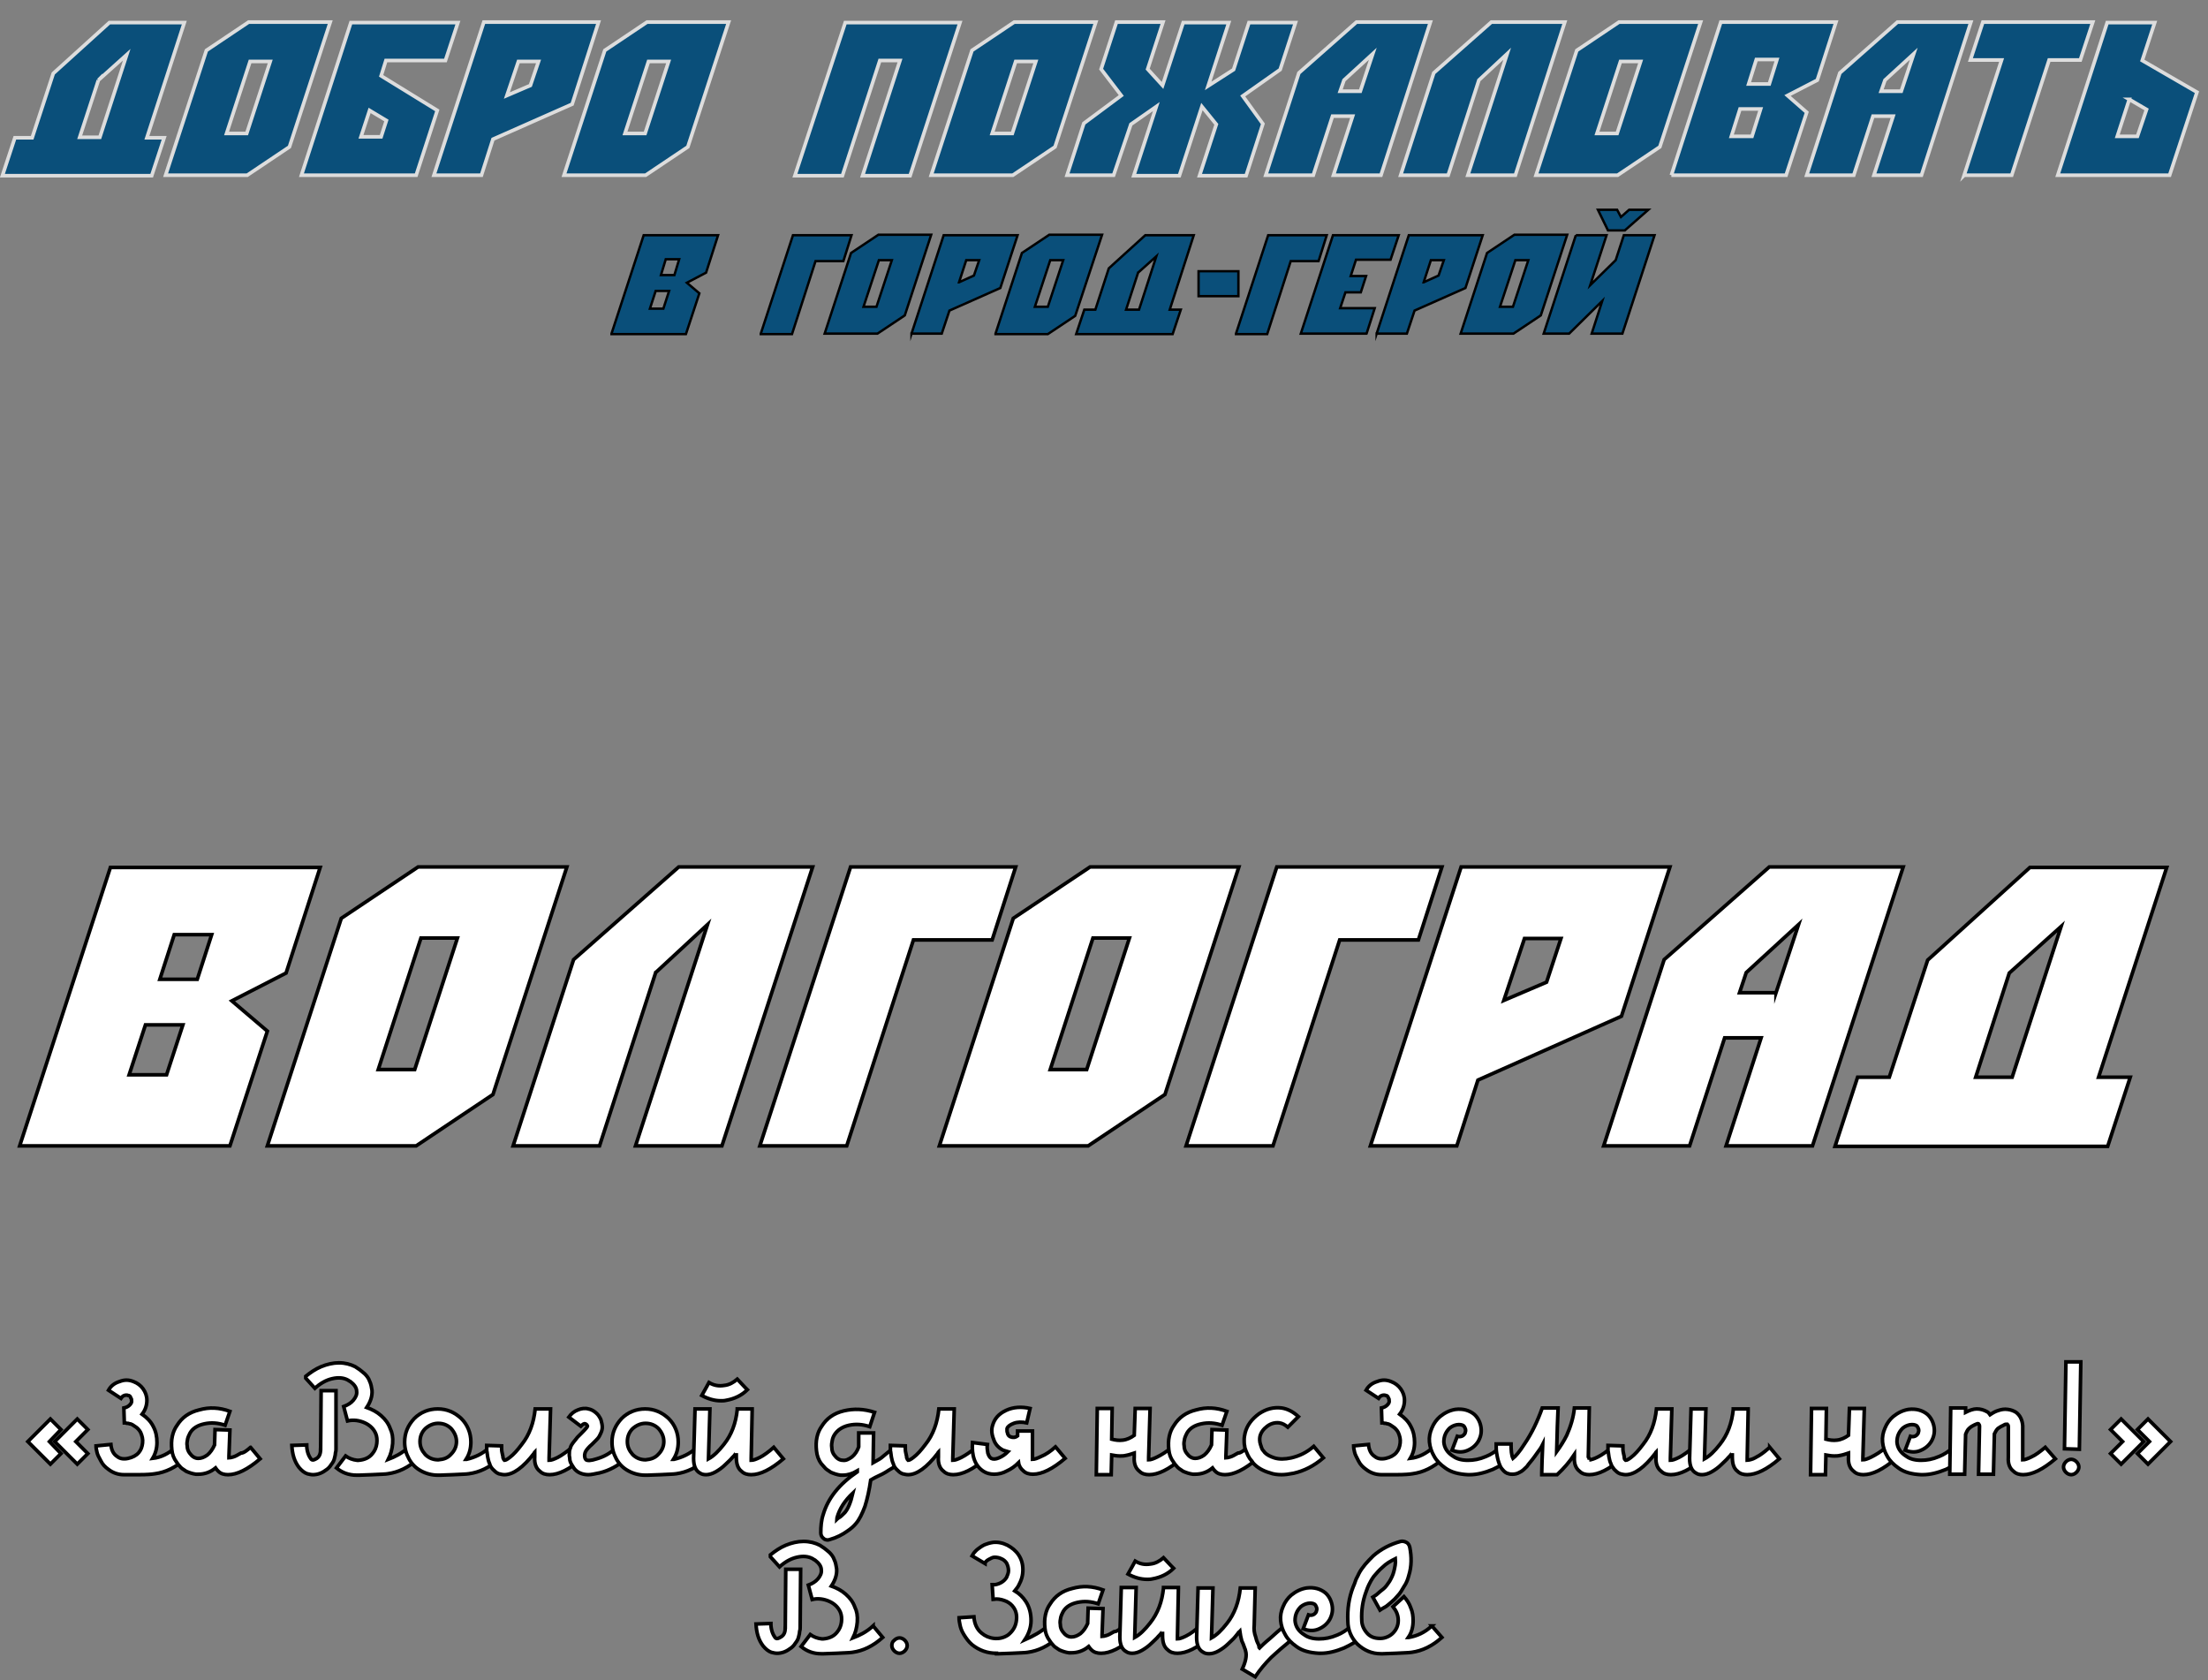 <svg width="460" version="1.1" id="Слой_1" xmlns="http://www.w3.org/2000/svg" x="0" y="0" viewBox="0 0 460 350" style="enable-background:new 0 0 460 350" xml:space="preserve"><rect x="0" y="0" width="460" height="350" fill="#808080" stroke="none"/><style>.st0,.st1,.st2{fill:#0a4f7a;stroke:#ddd;stroke-width:.75;stroke-miterlimit:10}.st1,.st2{stroke:#000;stroke-width:.5}.st2{fill:#fff;stroke-width:.75}</style><path class="st0" d="M22.8 4.7h15.6l-7.8 24h3.6l-2.6 7.9H.5l2.6-7.9h3.6l4.4-13.4L22.8 4.7zm-2.3 12-3.9 11.9h4.2l5.6-17.2-5.9 5.3zM34.5 36.5l8.5-26 8.8-5.9h17l-8.5 26-8.8 5.9h-17zm12.7-8.7h4.2l4.9-15h-4.2l-4.9 15zM62.8 36.5 73.1 4.7h22.3l-2.6 7.9H80.4l-1 3.2L91.1 23l-4.4 13.5H62.8zM77 23l-1.8 5.5h4.2l1.1-3.4L77 23zM90.4 36.5l10.4-31.9h23.9l-5.5 17.1-16.5 7.3-2.4 7.5h-9.9zm15.2-16.6 4.9-2.1 1.7-5H108l-2.4 7.1zM117.5 36.5l8.5-26 8.8-5.9h17l-8.5 26-8.8 5.9h-17zm12.7-8.7h4.2l4.9-15h-4.2l-4.9 15zM176.1 4.7H200l-10.4 31.9h-9.9l7.8-24h-4.2l-7.8 24h-9.9l10.5-31.9zM194 36.5l8.5-26 8.8-5.9h17l-8.5 26-8.8 5.9h-17zm12.7-8.7h4.2l4.9-15h-4.2l-4.9 15zM246.5 4.7h9.5l-4.3 13.2 5.3-3.4 3.2-9.8h9.7l-3.2 9.8-7.8 5.5 4.2 5.8-3.5 10.8h-9.7l3.5-10.7-3-3.7-4.7 14.4h-9.5l4.7-14.4-5.3 3.7-3.6 10.6h-9.7l3.5-10.8 7.8-5.8-4.2-5.5 3.2-9.8h9.7l-3.2 9.8 3.1 3.4 4.3-13.1zM263.7 36.5l6.9-21.3 12-10.6H298l-10.3 31.9h-9.9l4-12.3h-4.2l-4 12.3h-9.9zM283.4 19l2.6-7.8-6 5.5-.8 2.3h4.2zM308.1 16.7l-6.4 19.8h-9.9l6.9-21.3 12-10.6H326l-10.3 31.9h-9.9l8.2-25.3-5.9 5.5zM320 36.5l8.5-26 8.8-5.9h17l-8.5 26-8.8 5.9h-17zm12.7-8.7h4.2l4.9-15h-4.2l-4.9 15zM348.2 36.5l10.3-31.9h24l-3.9 12.1-6.2 3.2 4 3.5-4.3 13.1h-23.9zm12.5-8.1h4.3l1.8-5.7h-4.3l-1.8 5.7zm9.5-16h-4.3l-1.6 5.1h4.3l1.6-5.1zM376.4 36.5l6.9-21.3 12-10.6h15.3l-10.3 31.9h-9.9l4-12.3h-4.2l-4 12.3h-9.8zM396.1 19l2.6-7.8-6 5.5-.8 2.3h4.2zM409.2 36.5l7.8-24h-6.5l2.6-7.9H436l-2.6 7.9h-6.5l-7.8 24h-9.9zM428.7 36.5 439 4.7h9.9l-2.6 7.9 11.4 6.6-5.7 17.3h-23.3zm14.9-15.8-2.5 7.7h4.2l1.9-5.6-3.6-2.1z"/><path class="st1" d="m127.4 69.5 6.7-20.5h15.5l-2.5 7.8-4 2.1 2.6 2.2-2.8 8.5h-15.5zm8-5.2h2.8l1.2-3.7h-2.8l-1.2 3.7zm6.1-10.3h-2.8l-1 3.3h2.8l1-3.3zM158.5 69.5l6.7-20.5h12.2l-1.7 5.4h-5.8L165 69.6h-6.5zM171.8 69.5l5.5-16.8 5.7-3.8h11l-5.5 16.8-5.7 3.8h-11zm8.1-5.6h2.7l3.2-9.7h-2.7l-3.2 9.7zM189.9 69.5l6.7-20.5H212l-3.6 11-10.6 4.7-1.6 4.8h-6.3zm9.9-10.7 3.1-1.4 1.1-3.2h-2.7l-1.5 4.6zM207.4 69.5l5.5-16.8 5.7-3.8h11L224 65.8l-5.7 3.8h-10.9zm8.2-5.6h2.7l3.2-9.7h-2.7l-3.2 9.7zM238.6 49h10.1l-5 15.5h2.3l-1.7 5.1h-20.1l1.7-5.1h2.3l2.8-8.6 7.6-6.9zm-1.5 7.8-2.5 7.7h2.7l3.6-11.1-3.8 3.4zM258 61.7h-8.3v-5.2h8.3v5.2zM257.5 69.5l6.7-20.5h12.2l-1.7 5.4h-5.8L264 69.6h-6.5zM284.7 69.5H271l6.7-20.5h13.7l-1.7 5.1h-7.2l-1.1 3.4h3.2l-1.1 3.4h-3.2l-1.1 3.3h7.2l-1.7 5.3zM286.8 69.5l6.7-20.5h15.4l-3.6 11-10.6 4.7-1.6 4.8h-6.3zm9.8-10.7 3.1-1.4 1.1-3.2h-2.7l-1.5 4.6zM304.3 69.5l5.5-16.8 5.7-3.8h11L321 65.7l-5.7 3.8h-11zm8.2-5.6h2.7l3.2-9.7h-2.7l-3.2 9.7zM328.3 49h6.4l-3.4 10.4 5.3-5.2 1.7-5.2h6.4L338 69.5h-6.4l2.2-6.8-6.9 6.8h-5.3l6.7-20.5zm6.7-1-2.1-4.3h4l.8 1.5 1.7-1.5h4l-4.9 4.3H335z"/><path class="st2" d="m4.1 238.7 18.9-58h43.7l-7.1 22-11.3 5.8 7.4 6.3-7.8 23.9H4.1zm22.8-14.8h7.8l3.4-10.4h-7.8l-3.4 10.4zm17.2-29.2h-7.8l-3 9.3h7.8l3-9.3zM55.7 238.7l15.4-47.4 16-10.7h31L102.7 228l-16 10.7h-31zm23.1-15.9h7.6l8.9-27.4h-7.6l-8.9 27.4zM136.6 202.6l-11.7 36.1h-18l12.6-38.8 21.9-19.3h27.9l-18.9 58.1h-18l15-46.1-10.8 10zM158.3 238.7l18.9-58.1h34.4l-4.9 15.2h-16.4l-13.9 42.9h-18.1zM195.7 238.7l15.4-47.4 16-10.7h31L242.7 228l-16 10.7h-31zm23.1-15.9h7.6l8.9-27.4h-7.6l-8.9 27.4zM247.1 238.7l18.9-58.1h34.4l-4.9 15.2h-16.4l-13.9 42.9h-18.1zM285.5 238.7l18.9-58.1h43.5l-10.1 31.1-29.9 13.3-4.4 13.7h-18zm27.8-30.3 8.9-3.8 3-9.1h-7.6l-4.3 12.9zM334.1 238.7l12.6-38.8 21.9-19.3h27.9l-18.9 58.1h-18l7.3-22.5h-7.6l-7.3 22.5h-17.9zm35.9-31.9 4.7-14.2-10.9 10-1.4 4.2h7.6zM422.9 180.7h28.5l-14.2 43.7h6.6l-4.7 14.4h-56.8l4.7-14.4h6.6l8-24.4 21.3-19.3zm-4.3 22-7 21.7h7.6l10.2-31.4-10.8 9.7zM12.7 302.8l-2.2 2.2-4.7-4.7 4.7-4.7 2.2 2.2-2.4 2.5 2.4 2.5zm5.6 0-2.2 2.2-4.7-4.7 4.7-4.7 2.2 2.2-2.5 2.5 2.5 2.5zM36.6 301.5l2 2.4c-2 1.8-4.1 2.8-6.3 3.1-.6.1-1.6.2-3.3.2h-3.2c-1.2 0-2.3-.4-3.2-1.1-.7-.5-1.2-1-1.6-1.8-.4-.7-.7-1.3-.8-1.8-.1-.4-.2-.9-.2-1.3l3.1-.3c.1 1.1.5 2 1.3 2.5.6.5 1.4.6 2.3.4.9-.2 1.7-.6 2.2-1.2.5-.6.7-1.2.8-2 .1-.8-.1-1.5-.4-2.2-.1-.2-.3-.5-.5-.7-.2-.2-.4-.4-.6-.5s-.4-.3-.6-.4c-.2-.1-.4-.2-.6-.2-.2-.1-.3-.1-.5-.1s-.3-.1-.4-.1h-.2l-.1-3.1c.5-.1.9-.3 1.2-.6.3-.3.5-.6.4-1 0-.1 0-.3-.1-.4-.1-.1-.1-.3-.2-.4-.1-.1-.2-.2-.4-.2-.2-.1-.5-.1-.8 0-.3.1-.5.3-.7.6l-2.6-1.7c.5-.9 1.3-1.5 2.3-1.8 1-.4 1.9-.4 2.9 0 .8.3 1.5.8 2 1.5s.8 1.5.8 2.4c0 1-.3 2-1 2.9 1 .7 1.8 1.5 2.3 2.5.6 1.1.8 2.2.8 3.4 0 1.2-.3 2.3-.9 3.3 1.8-.2 3.3-1 4.8-2.3z"/><path class="st2" d="m52.2 301.5 2 2.4c-2.6 2.2-4.8 3.3-6.7 3.3-.8 0-1.5-.2-2-.7-.2-.2-.4-.4-.6-.7-1.1.9-2.3 1.3-3.6 1.3h-.5c-.7-.1-1.3-.3-2-.6-.6-.4-1.1-.7-1.3-1-.3-.3-.5-.6-.7-.9-.6-.8-.9-1.6-1-2.6-.1-1-.1-1.9.1-2.8.2-.9.5-1.6 1-2.3 1-1.6 2.5-2.7 4.6-3.2 2.1-.6 4.2-.5 6.4.3l-1 2.9c-1.5-.5-2.9-.6-4.3-.3s-2.4.9-3 1.9c-.2.4-.4.8-.5 1.2-.1.5-.2 1-.1 1.5 0 .6.2 1.1.5 1.5.5.7 1.1 1.1 1.8 1.1.6 0 1.2-.2 1.9-.7.6-.5 1.1-1.2 1.5-2.1l.1-3.2 3.1.1-.2 5.4v.4c.2 0 .5-.1.9-.2s.9-.4 1.6-.8c.6 0 1.3-.6 2-1.2zM66.8 301.8l.1-12.1H70v12.1c0 .2 0 .5-.1.8 0 .3-.1.7-.2 1.1-.1.5-.3.9-.7 1.4-.3.5-.7.9-1.2 1.2-.8.6-1.7.9-2.6.9-.4 0-.8-.1-1.2-.2-.6-.2-1.2-.7-1.7-1.3-1-1.3-1.4-2.8-1.5-4.6l3.1-.1c0 1.1.3 2.1.8 2.8.1.2.3.3.3.3.2.1.5 0 1-.3.6-.4.8-1.1.8-2zm18.3-.3 2 2.4c-2 1.8-4.1 2.8-6.3 3.1-.5.1-1.6.1-3.3.2-.9 0-1.8.1-2.7.1h-.5c-1.6 0-3-.5-4.2-1.5l1.9-2.5c.7.5 1.5.8 2.4.9H74.7c1.2-.1 2.2-.5 2.9-1.4.5-.6.8-1.3.9-2.1.1-.8 0-1.5-.2-2-.4-1-1.2-1.8-2.3-2.3s-2.4-.7-3.6-.4l-.8-3c.8-.3 1.5-.7 2-1.3.5-.6.8-1.2.7-1.9 0-.7-.5-1.4-1.3-2-.2-.1-.4-.2-.5-.3-.9-.5-2-.6-3.3-.3-1.3.3-2.5 1-3.6 2l-1.9-2.1v-.4c1-.8 2-1.5 3.2-2 1.2-.5 2.5-.8 3.7-.8 1.3 0 2.4.3 3.4.8l.9.6c.3.2.6.5 1.1.9.4.4.8.9 1 1.5.3.6.4 1.3.5 1.9.1 1.2-.3 2.4-1.1 3.6 1.1.4 2.1.9 3 1.7.9.8 1.5 1.6 1.9 2.7.4.8.6 1.8.5 3.1-.1 1.2-.4 2.3-.9 3.3 1.3-.5 2.8-1.2 4.2-2.5z"/><path class="st2" d="m102 301.5 2 2.4c-2 1.8-4.1 2.8-6.3 3.1-.6.1-1.6.1-3.3.2-.9 0-1.8.1-2.7.1h-.5c-1.2 0-2.4-.3-3.5-.9s-1.9-1.4-2.5-2.5c-.6-1.1-.9-2.2-.9-3.5 0-1.9.7-3.5 2-4.9 1.3-1.3 3-2 4.9-2s3.5.7 4.9 2c1.3 1.3 2 3 2 4.9 0 1.3-.3 2.5-1 3.6h.1c1.7-.4 3.3-1.1 4.8-2.5zm-8 1.4c.7-.7 1.1-1.6 1.1-2.6s-.4-1.9-1.1-2.7c-.7-.7-1.6-1.1-2.7-1.1-1 0-1.9.4-2.7 1.1-.7.7-1.1 1.6-1.1 2.7s.4 1.9 1.1 2.7c.7.7 1.6 1.1 2.7 1.1 1.2-.1 2-.4 2.7-1.2z"/><path class="st2" d="m119.2 301.5 2 2.4c-2.6 2.2-4.8 3.3-6.7 3.3-.8 0-1.5-.2-2-.7-.8-.6-1.2-1.6-1.1-3v-1s-.1.1-.1.2c-2.3 3-4.4 4.5-6.2 4.5-.4 0-.8-.1-1.2-.2-.5-.2-.8-.5-1.2-.9s-.6-.8-.7-1.2c-.2-.4-.3-.9-.4-1.4-.1-.5-.1-1-.2-1.3v-1.1l3.1.1c0 .5 0 1 .1 1.4.1.5.2.8.2 1.1.1.3.2.4.3.5.2 0 .6-.2 1.1-.6.8-.6 1.6-1.5 2.5-2.7 1.6-2 2.5-4.5 2.8-7.4h3.2l-.3 10.2v.5c.4 0 1-.2 1.8-.6s1.9-1.2 3-2.1z"/><path class="st2" d="M125 306.8c-1 .2-1.8.4-2.4.4-1 0-1.9-.3-2.5-.8-.4-.3-.7-.8-1-1.3-.3-.5-.4-.9-.4-1.2 0-.3-.1-.5-.1-.8 0-.5 0-1 .2-1.4.1-.5.4-.9.7-1.3.3-.4.6-.7.8-1l.9-.9c.8-.8 1.2-1.3 1.2-1.4 0-.1-.1-.1-.1-.2s-.1-.1-.2-.2-.1-.1-.2-.1c-.2-.1-.5.1-.9.5l-2.5-1.9c.5-.7 1.1-1.2 1.9-1.5.7-.3 1.5-.4 2.2-.2.5.1.9.3 1.3.6s.8.7 1 1.1c.3.4.4.9.5 1.4.1.5.1.9 0 1.3s-.3.8-.5 1.2-.5.7-.7.9l-.9.9c-.6.5-1 1-1.2 1.3-.2.3-.3.7-.3 1 0 .4.1.7.3.9.3.2 1 .2 2.2-.2 1.4-.4 2.8-1.1 4-2.3l2.1 2.3c-1.6 1.4-3.4 2.4-5.4 2.9z"/><path class="st2" d="m145.2 301.5 2 2.4c-2 1.8-4.1 2.8-6.3 3.1-.6.1-1.6.1-3.3.2-.9 0-1.8.1-2.7.1h-.5c-1.2 0-2.4-.3-3.5-.9s-1.9-1.4-2.5-2.5c-.6-1.1-.9-2.2-.9-3.5 0-1.9.7-3.5 2-4.9 1.3-1.3 3-2 4.9-2s3.5.7 4.9 2c1.3 1.3 2 3 2 4.9 0 1.3-.3 2.5-1 3.6h.1c1.7-.4 3.3-1.1 4.8-2.5zm-8 1.4c.7-.7 1.1-1.6 1.1-2.6s-.4-1.9-1.1-2.7c-.7-.7-1.6-1.1-2.7-1.1-1 0-1.9.4-2.7 1.1-.7.7-1.1 1.6-1.1 2.7s.4 1.9 1.1 2.7c.7.7 1.6 1.1 2.7 1.1 1.1-.1 2-.4 2.7-1.2z"/><path class="st2" d="m161.2 301.5 2 2.4c-2.6 2.2-4.8 3.3-6.7 3.3-.8 0-1.5-.2-2-.7-.8-.6-1.1-1.6-1.1-3v-.8s0 .1-.1.1c-.2.3-.5.6-.8.9-.3.4-.8.8-1.4 1.4-.6.6-1.3 1.1-2 1.5-.7.4-1.4.6-2 .6-.5 0-.9-.1-1.2-.3-1-.5-1.4-1.6-1.4-3.1l.3-10.3h3.1l-.3 10.4c1.1-.6 2.1-1.6 3.2-3 1.6-2 2.5-4.4 2.8-7.3v-.1h3.1V293.8l-.2 9.9v.5c.4 0 1-.2 1.8-.6s1.9-1.2 2.9-2.1zm-5.9-12.4.4.4c-1.2 1.2-2.7 1.9-4.4 2.2-.4.1-.8.1-1.1.1-1.4 0-2.7-.4-4-1.1l.9-1.6.6-1.1c1 .6 2 .8 3.2.6 1-.1 1.9-.6 2.7-1.3l1.7 1.8zM186.3 301.5l2.1 2.4c-1.1 1-2.2 1.8-3.3 2.4-.7.5-1.7 1-2.8 1.5-.3.2-.6.3-.9.5-.3 2.1-.7 3.9-1.2 5.5-.6 1.6-1.2 2.8-1.9 3.6-.5.6-1.1 1.1-1.7 1.5-1.1.8-2.3 1.4-3.7 1.8-.1 0-.3.1-.4.1-.4 0-.7-.1-.9-.3-.4-.3-.6-.7-.6-1.2 0-1.3.1-2.6.5-3.8 1-3.4 3.3-6.3 7.1-8.9v-.2c-1 .6-2 .9-3 .9h-.5c-.7-.1-1.3-.3-2-.6-.6-.4-1.1-.7-1.3-1-.3-.3-.5-.6-.7-.8-.6-.8-.9-1.7-1-2.7-.1-1-.1-1.9.1-2.8.2-.9.5-1.6 1-2.3 1-1.6 2.5-2.7 4.6-3.2s4.2-.4 6.4.3l-1 3c-1.5-.5-2.9-.6-4.3-.3s-2.4 1-3 1.9c-.2.3-.4.7-.5 1.2s-.2 1-.1 1.6c0 .6.2 1.1.5 1.5.5.7 1.1 1.1 1.8 1.1.6.1 1.2-.2 1.9-.7.6-.5 1.1-1.2 1.4-2.1v-2.9h3.1l-.1 6.2c.7-.4 1.3-.7 1.7-1 .7-.6 1.7-1.4 2.7-2.2zm-10.4 13.7c.7-.7 1.3-2.1 1.8-4.2-1.7 1.6-2.8 3.3-3.3 5.1 0 .2-.1.3-.1.4.1-.1.3-.2.4-.3.4-.2.8-.6 1.2-1z"/><path class="st2" d="m203.3 301.5 2 2.4c-2.6 2.2-4.8 3.3-6.7 3.3-.8 0-1.5-.2-2-.7-.8-.6-1.2-1.6-1.1-3v-1s-.1.1-.1.2c-2.3 3-4.4 4.5-6.2 4.5-.4 0-.8-.1-1.2-.2-.5-.2-.8-.5-1.2-.9s-.6-.8-.7-1.2c-.2-.4-.3-.9-.4-1.4-.1-.5-.1-1-.2-1.3v-1.1l3.1.1c0 .5 0 1 .1 1.4.1.5.2.8.2 1.1.1.3.2.4.3.5.2 0 .6-.2 1.1-.6.8-.6 1.6-1.5 2.5-2.7 1.6-2 2.5-4.5 2.8-7.4h3.2l-.3 10.2v.5c.4 0 1-.2 1.8-.6s2-1.2 3-2.1z"/><path class="st2" d="m219.9 301.4 2 2.4c-2.6 2.2-4.8 3.3-6.7 3.3-.8 0-1.5-.2-2-.7-.5-.4-.9-1-1-1.7-.7.7-1.5 1.3-2.4 1.7-.9.5-1.8.7-2.7.7-.8 0-1.6-.2-2.2-.6-.8-.5-1.5-1.3-1.9-2.4-.4-1.1-.5-2.3-.4-3.6l3.1.4c-.1.6 0 1.2.1 1.8.2.6.4.9.7 1.1.4.2.9.2 1.6-.1.7-.3 1.3-.7 1.9-1.3-.3-.1-.7-.2-1-.3-1-.5-1.7-1.3-2-2.3-.4-1-.5-2-.2-2.9.4-1.4 1.3-2.4 2.8-3.1 1.5-.7 3.2-.8 5-.4l-.7 3c-1-.2-1.9-.2-2.7.1-.8.3-1.3.7-1.4 1.1v.4c0 .2 0 .3.1.5 0 .2.1.3.2.5.1.1.3.3.4.3.5.2 1 .2 1.5-.2v-1h3.1v5.9c.4 0 1-.2 1.8-.6 1-.4 2-1.1 3-2zM244.1 301.5l2 2.4c-2.6 2.2-4.8 3.3-6.7 3.3-.8 0-1.5-.2-2-.7-.8-.6-1.2-1.6-1.1-3v-.8c-.6.2-1.2.4-1.8.5-.4.1-.8.1-1.2.1-.6 0-1.1-.1-1.7-.2l-.1 4.1h-3.1l.2-13.8h3.1l-.1 6.4c.8.2 1.5.3 2.3.2.9-.1 1.7-.5 2.4-1l.2-5.6h3.1l-.3 10.2v.5c.4 0 1-.2 1.8-.6s2-1.1 3-2z"/><path class="st2" d="m259.9 301.5 2 2.4c-2.6 2.2-4.8 3.3-6.7 3.3-.8 0-1.5-.2-2-.7-.2-.2-.4-.4-.6-.7-1.1.9-2.3 1.3-3.6 1.3h-.5c-.7-.1-1.3-.3-2-.6-.6-.4-1.1-.7-1.3-1-.3-.3-.5-.6-.7-.9-.6-.8-.9-1.6-1-2.6-.1-1-.1-1.9.1-2.8.2-.9.5-1.6 1-2.3 1-1.6 2.5-2.7 4.6-3.2 2.1-.6 4.2-.5 6.4.3l-1 2.9c-1.5-.5-2.9-.6-4.3-.3s-2.4.9-3 1.9c-.2.4-.4.8-.5 1.2-.1.5-.2 1-.1 1.5 0 .6.2 1.1.5 1.5.5.7 1.1 1.1 1.8 1.1.6 0 1.2-.2 1.9-.7.6-.5 1.1-1.2 1.5-2.1l.1-3.2 3.1.1-.2 5.4v.4c.2 0 .5-.1.9-.2s.9-.4 1.6-.8c.6 0 1.3-.6 2-1.2z"/><path class="st2" d="M269.5 306.9c-1 .2-1.8.3-2.5.3-.9 0-1.7-.1-2.5-.4-1.4-.4-2.6-1.1-3.4-2-.1-.1-.1-.2-.2-.3-.1-.1-.2-.3-.4-.5s-.3-.5-.5-.8c-.1-.3-.3-.6-.4-.9s-.3-.7-.3-1.1c-.1-.4-.1-.8-.1-1.3s.1-.9.2-1.4c.4-1.6 1.4-2.9 2.9-4 1.5-1 3-1.4 4.7-1.2 1.3.2 2.4.8 3.5 1.8l-2.2 2.2c-.6-.5-1.1-.8-1.8-.9-.8-.1-1.7.1-2.5.7s-1.3 1.3-1.5 2.1c-.1.5-.1 1.1.1 1.7s.3 1 .5 1.2.3.4.4.5c.5.5 1.1.8 2 1.1 1 .3 2.1.3 3.5 0 1.7-.4 3.2-1.1 4.7-2.4l2 2.4c-2 1.7-4 2.7-6.2 3.2zM298.6 301.5l2 2.4c-2 1.8-4.1 2.8-6.3 3.1-.6.1-1.6.2-3.3.2h-3.2c-1.2 0-2.3-.4-3.2-1.1-.7-.5-1.2-1-1.6-1.8s-.7-1.3-.8-1.8c-.1-.4-.2-.9-.2-1.3l3.1-.3c.1 1.1.5 2 1.3 2.5.6.5 1.4.6 2.3.4.9-.2 1.7-.6 2.2-1.2.5-.6.7-1.2.8-2s-.1-1.5-.4-2.2c-.1-.2-.3-.5-.5-.7-.2-.2-.4-.4-.6-.5-.2-.1-.4-.3-.6-.4-.2-.1-.4-.2-.6-.2-.2-.1-.3-.1-.5-.1s-.3-.1-.4-.1h-.2l-.1-3.1c.5-.1.9-.3 1.2-.6.3-.3.5-.6.4-1 0-.1 0-.3-.1-.4-.1-.1-.1-.3-.2-.4-.1-.1-.2-.2-.4-.2-.2-.1-.5-.1-.8 0s-.5.3-.7.6l-2.6-1.7c.5-.9 1.3-1.5 2.3-1.8 1-.4 1.9-.4 2.9 0 .8.3 1.5.8 2 1.5s.8 1.5.8 2.4c0 1-.3 2-1 2.9 1 .7 1.8 1.5 2.3 2.5.6 1.1.8 2.2.8 3.4 0 1.2-.3 2.3-.9 3.3 1.8-.2 3.3-1 4.8-2.3z"/><path class="st2" d="M311 306.1c-1.7.7-3.3 1.1-4.8 1.1h-.4c-1.9-.1-3.5-.5-4.7-1.4-1-.7-1.8-1.5-2.3-2.4-.6-1-.9-2-1-3-.1-1 .1-2 .5-2.9.4-1 1-1.8 1.7-2.4 1-.8 2-1.3 3.2-1.5 1.6-.2 2.9.2 3.9 1 .7.6 1.2 1.5 1.4 2.5.2 1 .1 2-.5 3.1-.6 1-1.4 1.6-2.4 2-1 .4-2.1.3-3.1-.1l1.1-2.9c.3.1.6.1.9 0 .3-.1.5-.3.7-.6.1-.3.2-.6.1-.9-.1-.3-.2-.5-.4-.7-.3-.2-.8-.3-1.4-.2-.5.1-1 .3-1.5.7-.8.8-1.2 1.7-1.2 2.9.1 1.2.7 2.2 2 3 .7.5 1.7.8 3 .8 1.2 0 2.4-.2 3.8-.8 1-.4 1.9-1 2.7-1.7l2.1 2.4c-1 .7-2.1 1.4-3.4 2z"/><path class="st2" d="M331.1 304.1c.4 0 1-.2 1.8-.6.8-.4 1.8-1.1 2.9-2l2 2.4c-2.6 2.2-4.8 3.3-6.7 3.3-.8 0-1.5-.2-2-.7-.8-.6-1.2-1.6-1.1-3v-.5c-1 1.5-2.2 2.9-3.6 4.2h-3.2v-.5c0-1.3.1-3.2.2-5.8-.3.6-.7 1.2-1.1 1.7-.4.6-.8 1.1-1.1 1.5-.3.4-.7.8-1.1 1.4-.5.5-1 1-1.5 1.2-.5.3-1 .4-1.5.4-.2 0-.5 0-.8-.1-.5-.1-.9-.4-1.3-.9-.4-.4-.6-1-.8-1.6-.2-.6-.3-1.2-.4-1.8-.1-.6-.1-1.2-.1-1.9h3.1c0 1.3.1 2.4.4 3 .5-.4 1.4-1.4 2.4-3 1.5-2.2 2.7-4.7 3.7-7.5h3.3c-.1 2-.2 5.1-.3 9.1.8-1.1 1.5-2.2 2.1-3.4.8-1.8 1.4-3.7 1.6-5.7h3.1l-.2 10.2c.2.3.2.4.2.6z"/><path class="st2" d="m352.8 301.5 2 2.4c-2.6 2.2-4.8 3.3-6.7 3.3-.8 0-1.5-.2-2-.7-.8-.6-1.2-1.6-1.1-3v-1s-.1.1-.1.2c-2.3 3-4.4 4.5-6.2 4.5-.4 0-.8-.1-1.2-.2-.5-.2-.8-.5-1.2-.9-.3-.4-.6-.8-.7-1.2-.2-.4-.3-.9-.4-1.4-.1-.5-.1-1-.2-1.3v-1.1l3.1.1c0 .5 0 1 .1 1.4.1.5.2.8.2 1.1s.2.4.3.5c.2 0 .6-.2 1.1-.6.8-.6 1.6-1.5 2.5-2.7 1.6-2 2.5-4.5 2.8-7.4h3.2l-.3 10.2v.5c.4 0 1-.2 1.8-.6s1.9-1.2 3-2.1z"/><path class="st2" d="m368.7 301.5 2 2.4c-2.6 2.2-4.8 3.3-6.7 3.3-.8 0-1.5-.2-2-.7-.8-.6-1.1-1.6-1.1-3v-.8s0 .1-.1.1c-.2.3-.5.6-.8.9-.3.4-.8.8-1.4 1.4s-1.3 1.1-2 1.5c-.7.4-1.4.6-2 .6-.5 0-.9-.1-1.2-.3-1-.5-1.4-1.6-1.4-3.1l.3-10.3h3.1l-.3 10.4c1.1-.6 2.1-1.6 3.2-3 1.6-2 2.5-4.4 2.8-7.3v-.1h3.1V293.8l-.2 9.9v.5c.2 0 .5-.1.9-.2s.9-.4 1.6-.8c.8-.5 1.5-1.1 2.2-1.7zM392.9 301.5l2 2.4c-2.6 2.2-4.8 3.3-6.7 3.3-.8 0-1.5-.2-2-.7-.8-.6-1.2-1.6-1.1-3v-.8c-.6.2-1.2.4-1.8.5-.4.1-.8.1-1.2.1-.6 0-1.1-.1-1.7-.2l-.1 4.1h-3.1l.2-13.8h3.1l-.1 6.4c.8.2 1.5.3 2.3.2.9-.1 1.7-.5 2.4-1l.2-5.6h3.1l-.3 10.2v.5c.4 0 1-.2 1.8-.6s2-1.1 3-2z"/><path class="st2" d="M405.4 306.1c-1.7.7-3.3 1.1-4.8 1.1h-.4c-1.9-.1-3.5-.5-4.7-1.4-1-.7-1.8-1.5-2.3-2.4-.6-1-.9-2-1-3-.1-1 .1-2 .5-2.9.4-1 1-1.8 1.7-2.4 1-.8 2-1.3 3.2-1.5 1.6-.2 2.9.2 3.9 1 .7.6 1.2 1.5 1.4 2.5.2 1 .1 2-.5 3.1-.6 1-1.4 1.6-2.4 2-1 .4-2.1.3-3.1-.1l1.1-2.9c.3.1.6.1.9 0 .3-.1.5-.3.7-.6.1-.3.2-.6.1-.9-.1-.3-.2-.5-.4-.7-.3-.2-.8-.3-1.4-.2-.5.1-1 .3-1.5.7-.8.8-1.2 1.7-1.2 2.9.1 1.2.7 2.2 2 3 .7.5 1.7.8 3 .8 1.2 0 2.4-.2 3.8-.8 1-.4 1.9-1 2.7-1.7l2.1 2.4c-.9.7-2.1 1.4-3.4 2z"/><path class="st2" d="m426.1 301.5 2.1 2.4c-2.6 2.2-4.8 3.3-6.7 3.3-.8 0-1.5-.2-2-.7-.8-.6-1.2-1.6-1.1-2.9V297.2c0-.3-.1-.4-.2-.5h-.3c-.2 0-.3.1-.5.2l-.6.3c-.2.1-.4.3-.6.4-.3.3-.5.7-.7 1.1l-.2 8.4h-3.1l.2-10c0-.2-.1-.4-.2-.5-.1-.1-.4 0-.8.2s-.8.4-1.1.7c-.4.3-.6.8-.8 1.3l-.2 8.3h-3.1l.2-13.8h3.1v.9c.8-.4 1.6-.7 2.3-.7.8 0 1.5.2 2.2.6.2.1.4.3.6.6.6-.4 1.1-.7 1.8-.9.6-.2 1.2-.3 1.9-.2.7.1 1.2.3 1.7.6.8.6 1.3 1.5 1.4 2.8v7.1c.4 0 1-.2 1.8-.6.9-.4 1.8-1.1 2.9-2zM430.4 304.5c.3-.3.7-.5 1.1-.5.4 0 .8.2 1.1.5.3.3.5.7.5 1.1s-.2.8-.5 1.1c-.3.3-.7.5-1.1.5-.4 0-.8-.2-1.1-.5-.3-.3-.5-.7-.5-1.1s.2-.8.5-1.1zm0-20.8h3.1l-.3 18.2-3.1-.1.3-18.1zM446.6 300.3l-4.7 4.7-2.2-2.2 2.5-2.5-2.5-2.5 2.2-2.2 4.7 4.7zm5.6 0-4.7 4.7-2.2-2.2 2.5-2.5-2.5-2.5 2.2-2.2 4.7 4.7zM163.6 339l.1-12.1h3.1l-.1 12.1c0 .2 0 .5-.1.8 0 .3-.1.7-.2 1.1-.1.5-.3.9-.7 1.4-.3.5-.7.9-1.2 1.2-.8.6-1.7.9-2.6.9-.4 0-.8-.1-1.2-.2-.6-.2-1.2-.7-1.7-1.3-1-1.3-1.4-2.8-1.5-4.6l3.1-.1c0 1.1.3 2.1.8 2.8.1.2.3.3.3.3.2.1.5 0 1-.3.7-.4.9-1.1.9-2zm18.3-.3 2 2.4c-2 1.8-4.1 2.8-6.3 3.1-.5.1-1.6.1-3.3.2-.9 0-1.8.1-2.7.1h-.5c-1.6 0-3-.5-4.2-1.5l1.9-2.5c.7.5 1.5.8 2.4.9H171.5c1.2-.1 2.2-.5 2.9-1.4.5-.6.8-1.3.9-2.1.1-.8 0-1.5-.2-2-.4-1-1.2-1.8-2.3-2.3s-2.4-.7-3.6-.4l-.8-3c.8-.3 1.5-.7 2-1.3.5-.6.8-1.2.7-1.9 0-.7-.5-1.4-1.3-2-.2-.1-.4-.2-.5-.3-.9-.5-2-.6-3.3-.3-1.3.3-2.5 1-3.6 2l-1.9-2.1v-.4c1-.8 2-1.5 3.2-2 1.2-.5 2.5-.8 3.7-.8 1.3 0 2.4.3 3.4.8l.9.6c.3.2.6.5 1.1.9.4.4.8.9 1 1.5.3.6.4 1.3.5 1.9.1 1.2-.3 2.4-1.1 3.6 1.1.4 2.1.9 3 1.7.9.8 1.5 1.6 1.9 2.7.4.8.6 1.8.5 3.1-.1 1.2-.4 2.3-.9 3.3 1.3-.5 2.8-1.2 4.2-2.5zM186.3 341.7c.3-.3.7-.5 1.1-.5s.8.2 1.1.5c.3.3.5.7.5 1.1s-.2.8-.5 1.1c-.3.3-.7.5-1.1.5s-.8-.2-1.1-.5c-.3-.3-.5-.7-.5-1.1s.1-.8.5-1.1zM218.3 338.7l2.1 2.4c-2 1.8-4.1 2.8-6.3 3.1-.5.1-1.6.1-3.3.2-.9 0-1.8.1-2.7.1h-.5v-.1c-1.9 0-3.6-.6-5.1-1.8-.7-.6-1.2-1.3-1.7-2.1s-.7-1.5-.8-2c-.1-.5-.2-1-.2-1.5l3.1-.2c.1 1.4.6 2.6 1.6 3.4.7.6 1.6 1 2.6 1.1 1 .1 2-.1 2.9-.7.9-.7 1.5-1.6 1.7-2.7s.1-2.1-.5-3c-.4-.6-.9-1-1.5-1.3-.7-.3-1.4-.5-2.1-.5-.3 0-.5.1-.7.1l-.2-3.1h.7c1-.2 1.8-.7 2.3-1.5.2-.5.4-.9.4-1.4 0-.5-.1-1-.4-1.6-.3-.4-.6-.7-1.1-.9-.4-.2-.9-.3-1.4-.3-.4 0-.7.2-1.1.4-.4.2-.6.4-.7.5-.1.1-.2.3-.2.4l-2.7-1.6c.1-.2.3-.4.4-.6.2-.2.4-.5.8-.8.4-.3.8-.6 1.4-.9.5-.2 1.1-.4 1.8-.5 1-.1 2 .1 3 .6.9.5 1.7 1.1 2.3 2 .6.9.9 1.9.9 3.1 0 1.2-.3 2.2-.9 3.3-.2.4-.5.7-.8 1.1 1 .6 1.7 1.3 2.3 2.2.8 1.2 1.1 2.6 1.1 4s-.5 2.8-1.3 4c1.8-.8 3.3-1.6 4.8-2.9z"/><path class="st2" d="m234.1 338.7 2 2.4c-2.6 2.2-4.8 3.3-6.7 3.3-.8 0-1.5-.2-2-.7-.2-.2-.4-.4-.6-.7-1.1.9-2.3 1.3-3.6 1.3h-.5c-.7-.1-1.3-.3-2-.6-.6-.4-1.1-.7-1.3-1-.3-.3-.5-.6-.7-.9-.6-.8-.9-1.6-1-2.6-.1-1-.1-1.9.1-2.8.2-.9.5-1.6 1-2.3 1-1.6 2.5-2.7 4.6-3.2 2.1-.6 4.2-.5 6.4.3l-1 2.9c-1.5-.5-2.9-.6-4.3-.3s-2.4.9-3 1.9c-.2.4-.4.8-.5 1.2-.1.5-.2 1-.1 1.5 0 .6.2 1.1.5 1.5.5.7 1.1 1.1 1.8 1.1.6 0 1.2-.2 1.9-.7.6-.5 1.1-1.2 1.5-2.1l.1-3.2 3.1.1-.2 5.4v.4c.2 0 .5-.1.9-.2s.9-.4 1.6-.8c.6 0 1.3-.6 2-1.2z"/><path class="st2" d="m250 338.7 2 2.4c-2.6 2.2-4.8 3.3-6.7 3.3-.8 0-1.5-.2-2-.7-.8-.6-1.1-1.6-1.1-3v-.8s0 .1-.1.1c-.2.3-.5.6-.8.9-.3.4-.8.8-1.4 1.4s-1.3 1.1-2 1.5c-.7.4-1.4.6-2 .6-.5 0-.9-.1-1.2-.3-1-.5-1.4-1.6-1.4-3.1l.3-10.3h3.1l-.3 10.4c1.1-.6 2.1-1.6 3.2-3 1.6-2 2.5-4.4 2.8-7.3v-.1h3.1V331l-.2 9.9v.5c.4 0 1-.2 1.8-.6 1-.5 1.9-1.2 2.9-2.1zm-5.9-12.4.4.4c-1.2 1.2-2.7 1.9-4.4 2.2-.4.1-.8.1-1.1.1-1.4 0-2.7-.4-4-1.1l.9-1.6.6-1.1c1 .6 2 .8 3.2.6 1-.1 1.9-.6 2.7-1.3l1.7 1.8z"/><path class="st2" d="m267.6 338.7 2 2.4c-.9.8-1.8 1.6-2.8 2.4-1 .9-1.7 1.5-2 1.8-1.2 1.2-2.3 2.5-3.3 4l-2.7-1.6c.7-1.5 1-2.8.7-3.8 0-.1-.1-.4-.2-.6-.2-.6-.4-1.1-.6-1.5-.2-.7-.3-1.3-.4-2-.1.1-.1.2-.2.2-.2.3-.5.6-.8 1-.3.4-.8.8-1.4 1.4s-1.3 1.1-2 1.5c-.7.4-1.4.6-2 .6-.5 0-.9-.1-1.2-.3-1-.5-1.4-1.6-1.4-3.1l.3-10.3h3.1l-.3 10.4c1.1-.6 2.1-1.6 3.2-3 1.6-2 2.5-4.5 2.8-7.4h3.1l-.2 7.7c-.1.9 0 1.7.3 2.5.1.4.2.8.4 1.2.2.4.3.6.3.9 0 .1 0 .1.1.2l.1-.1c.3-.3 1-1 2.1-1.9 1.1-1 2-1.8 3-2.6z"/><path class="st2" d="M280 343.3c-1.7.7-3.3 1.1-4.8 1.1h-.4c-1.9-.1-3.5-.5-4.7-1.4-1-.7-1.8-1.5-2.3-2.4-.6-1-.9-2-1-3-.1-1 .1-2 .5-2.9.4-1 1-1.8 1.7-2.4 1-.8 2-1.3 3.2-1.5 1.6-.2 2.9.2 3.9 1 .7.6 1.2 1.5 1.4 2.5.2 1 .1 2-.5 3.1-.6 1-1.4 1.6-2.4 2-1 .4-2.1.3-3.1-.1l1.1-2.9c.3.1.6.1.9 0 .3-.1.5-.3.7-.6.1-.3.2-.6.1-.9-.1-.3-.2-.5-.4-.7-.3-.2-.8-.3-1.4-.2-.5.1-1 .3-1.5.7-.8.8-1.2 1.7-1.2 2.9.1 1.2.7 2.2 2 3 .7.5 1.7.8 3 .8 1.2 0 2.4-.2 3.8-.8 1-.4 1.9-1 2.7-1.7l2.1 2.4c-.9.7-2.1 1.4-3.4 2z"/><path class="st2" d="m298.3 338.7 2.1 2.4c-2 1.8-4.1 2.8-6.3 3.1-.6.1-1.6.1-3.3.2-.9 0-1.8.1-2.7.1h-.4c-1.9 0-3.5-.7-4.9-2-1.3-1.3-2-3-2-4.8-.1-2.5.2-4.8 1.1-7.1.2-.5.4-.9.5-1.3s.4-.8.7-1.5c.3-.6.8-1.3 1.3-1.9.5-.6 1.1-1.2 1.7-1.8 1.6-1.4 3.5-2.4 5.7-3 .4-.1.8 0 1.2.2.4.2.6.6.7 1 .4 2 .4 4-.2 5.9-.2.8-.5 1.6-1 2.3-.4.7-.8 1.4-1.3 1.9-.4.5-.9 1-1.4 1.4-.5.4-.9.8-1.3 1-.4.2-.7.4-1 .6l-1.5-2.7c.3-.2.7-.4 1-.7.3-.3.7-.6 1.2-1s.9-1 1.3-1.6c.4-.7.7-1.3.9-2.1.2-.8.4-1.7.3-2.6-1 .5-1.9 1-2.7 1.8-.7.6-1.2 1.2-1.8 1.9-.5.7-.8 1.3-1 1.7-.2.4-.4.9-.6 1.5-.7 1.9-1 3.8-.9 5.9 0 1 .4 1.9 1.1 2.7s1.6 1.1 2.7 1.1h.1c.5 0 .9-.1 1.4-.3.5-.2.9-.5 1.2-.8.7-.7 1.1-1.6 1.1-2.6v-.1c0-.5-.1-1-.3-1.5-.2-.5-.5-.9-.8-1.3l2.3-2.1c.6.7 1.1 1.4 1.4 2.3.4.9.5 1.8.5 2.7 0 1.3-.3 2.5-1 3.5h.1c1.7-.3 3.3-1 4.8-2.4z"/></svg>